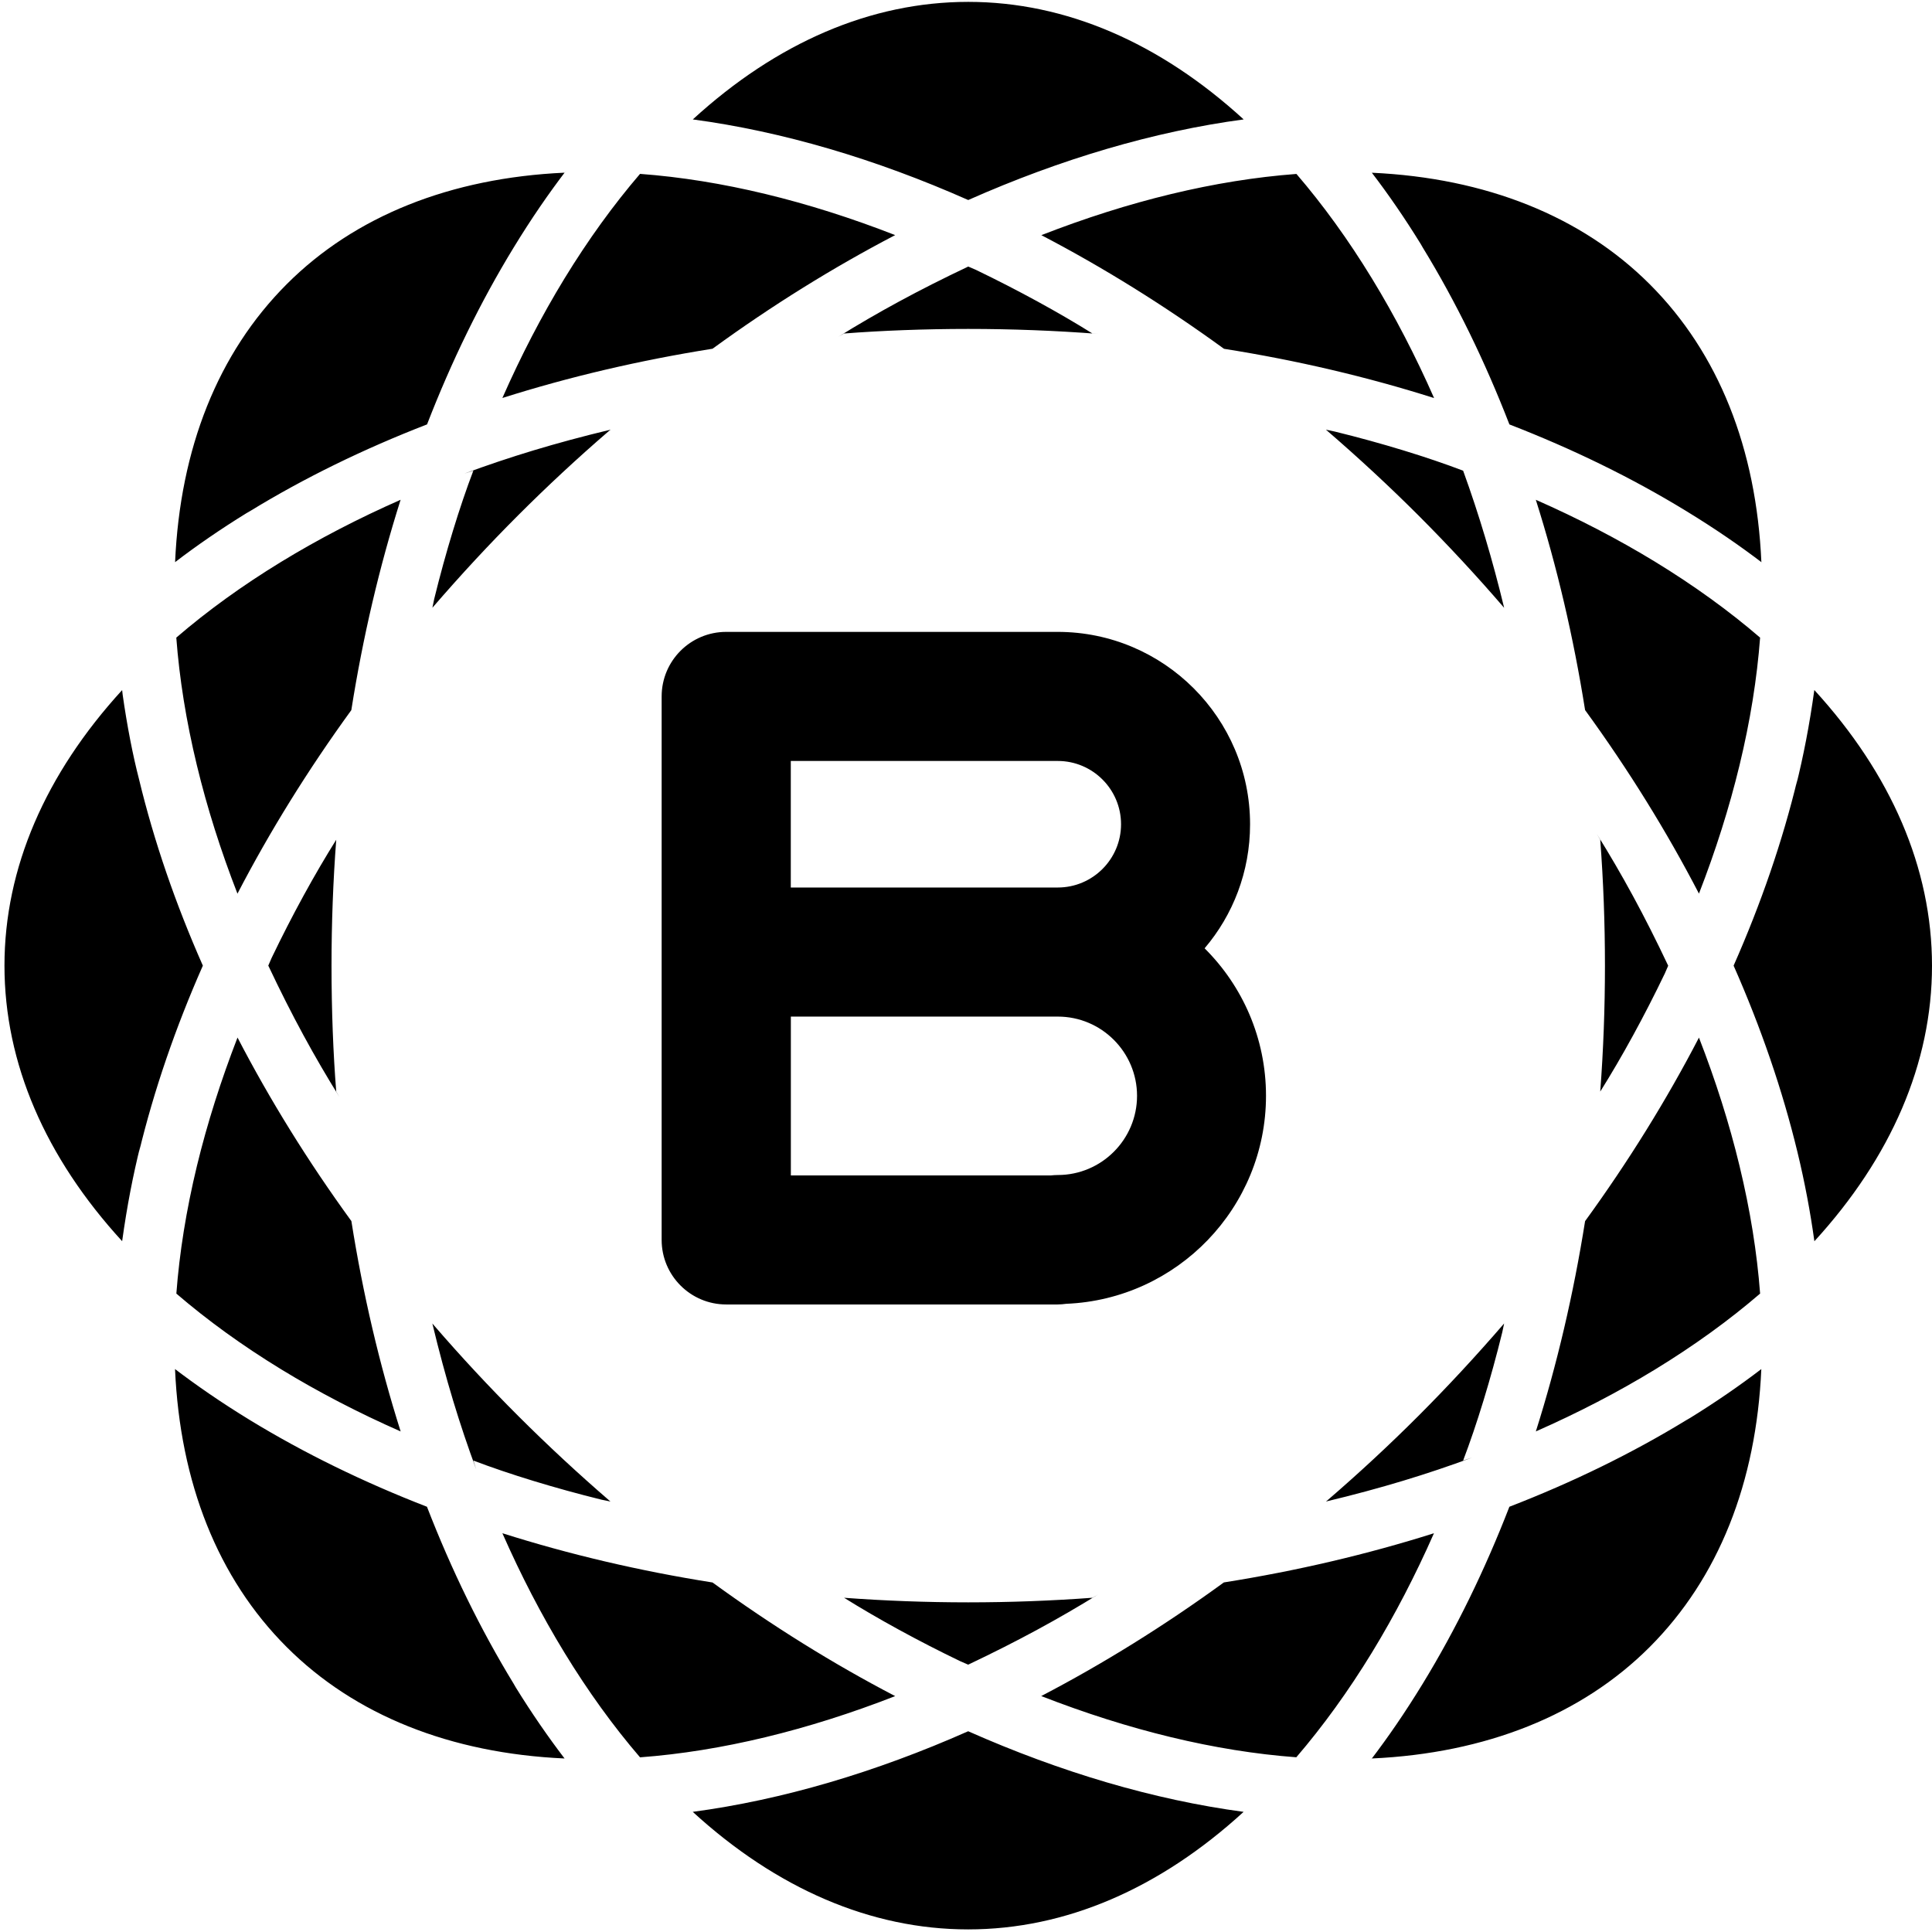 <!-- Generated by IcoMoon.io -->
<svg version="1.1" xmlns="http://www.w3.org/2000/svg" width="32" height="32" viewBox="0 0 32 32">
<title>XBS</title>
<path d="M25.001 7.030c1.048 0.406 2.030 0.885 2.929 1.435 0.483 0.295 0.889 0.575 1.28 0.873l-0.036-0.026c-0.083-1.881-0.707-3.463-1.85-4.605-1.127-1.126-2.712-1.76-4.602-1.846 0.271 0.353 0.549 0.758 0.807 1.176l0.037 0.064c0.55 0.899 1.029 1.882 1.435 2.93zM20.599 1.978c-1.388-1.27-2.947-1.947-4.562-1.947s-3.174 0.676-4.562 1.947c1.485 0.199 3.025 0.654 4.562 1.335 1.537-0.681 3.077-1.136 4.562-1.335zM7.073 7.030c0.406-1.048 0.885-2.030 1.435-2.93 0.295-0.483 0.574-0.887 0.871-1.277l-0.027 0.037c-1.891 0.086-3.476 0.719-4.602 1.846-1.142 1.142-1.767 2.724-1.85 4.605 0.354-0.272 0.76-0.551 1.18-0.81l0.064-0.037c0.899-0.55 1.882-1.029 2.93-1.435zM24.234 24.191c0.225-0.591 0.458-1.349 0.648-2.123l0.031-0.147c-0.475 0.55-0.939 1.049-1.419 1.53l0-0c-0.481 0.481-0.98 0.944-1.496 1.389l-0.036 0.030c0.922-0.221 1.68-0.454 2.419-0.727l-0.148 0.048zM13.979 26.463c0.557 0.348 1.232 0.718 1.926 1.052l0.131 0.057c0.827-0.392 1.501-0.761 2.153-1.163l-0.095 0.055c-0.678 0.050-1.364 0.076-2.058 0.076s-1.38-0.026-2.058-0.076zM11.474 30.010c1.388 1.27 2.948 1.947 4.562 1.947s3.174-0.676 4.562-1.947c-1.485-0.199-3.025-0.654-4.562-1.335-1.537 0.681-3.077 1.136-4.562 1.335zM25 24.957c-0.406 1.048-0.885 2.030-1.435 2.93-0.295 0.482-0.573 0.886-0.87 1.275l0.026-0.036c1.891-0.086 3.476-0.719 4.602-1.845 1.142-1.143 1.767-2.724 1.85-4.605-0.355 0.272-0.76 0.551-1.18 0.81l-0.064 0.037c-0.899 0.549-1.882 1.029-2.93 1.434zM2.303 12.908c-0.101-0.389-0.199-0.89-0.271-1.399l-0.009-0.079c-1.271 1.389-1.949 2.949-1.949 4.564s0.677 3.176 1.949 4.564c0.082-0.589 0.18-1.090 0.302-1.581l-0.022 0.103c0.248-1.025 0.603-2.058 1.057-3.086-0.454-1.027-0.81-2.061-1.057-3.086zM30.051 11.429c-0.082 0.589-0.18 1.090-0.302 1.582l0.022-0.103c-0.247 1.025-0.603 2.058-1.057 3.086 0.454 1.028 0.809 2.061 1.057 3.086 0.122 0.503 0.214 0.996 0.281 1.479 1.271-1.389 1.948-2.949 1.948-4.564s-0.677-3.176-1.948-4.565zM7.839 24.191c0.592 0.225 1.351 0.458 2.126 0.649l0.146 0.030c-1.066-0.92-2.030-1.884-2.92-2.914l-0.030-0.035c0.221 0.921 0.454 1.679 0.727 2.418l-0.048-0.148zM7.073 24.957c-1.048-0.406-2.030-0.885-2.93-1.434-0.484-0.296-0.889-0.576-1.28-0.874l0.036 0.027c0.083 1.881 0.707 3.463 1.85 4.605 1.127 1.127 2.711 1.76 4.602 1.845-0.27-0.353-0.549-0.757-0.807-1.175l-0.037-0.064c-0.549-0.9-1.029-1.882-1.435-2.93zM4.444 15.994c0.393 0.833 0.768 1.517 1.178 2.176l-0.053-0.091c-0.050-0.623-0.078-1.349-0.078-2.081 0-0.001 0-0.003 0-0.004v0c0-0.702 0.026-1.399 0.078-2.085-0.357 0.569-0.732 1.252-1.070 1.957l-0.056 0.129zM29.153 10.561c-0.514-0.442-1.094-0.862-1.737-1.255-0.619-0.378-1.281-0.721-1.978-1.028 0.351 1.107 0.624 2.274 0.816 3.483 0.72 0.99 1.351 2.009 1.886 3.040 0.276-0.71 0.501-1.42 0.672-2.126 0.177-0.732 0.29-1.439 0.341-2.115zM25.438 23.709c0.697-0.307 1.359-0.65 1.978-1.028 0.643-0.393 1.223-0.813 1.737-1.255-0.051-0.676-0.164-1.383-0.341-2.115-0.17-0.705-0.396-1.415-0.672-2.125-0.535 1.031-1.167 2.050-1.886 3.040-0.192 1.209-0.465 2.376-0.816 3.484zM27.63 15.994c-0.393-0.833-0.768-1.517-1.178-2.176l0.053 0.091c0.052 0.687 0.078 1.383 0.078 2.085s-0.026 1.399-0.078 2.086c0.357-0.569 0.732-1.252 1.070-1.957l0.056-0.129zM20.272 5.777c1.208 0.191 2.374 0.465 3.481 0.816-0.307-0.697-0.65-1.359-1.028-1.978-0.392-0.642-0.811-1.221-1.252-1.734-1.35 0.101-2.78 0.45-4.225 1.014 1.022 0.533 2.036 1.163 3.025 1.882zM11.802 26.211c-1.208-0.191-2.374-0.465-3.481-0.816 0.307 0.697 0.65 1.359 1.028 1.978 0.392 0.642 0.811 1.221 1.252 1.734 1.35-0.101 2.78-0.45 4.226-1.014-1.022-0.532-2.036-1.163-3.025-1.882zM8.321 6.592c1.106-0.351 2.273-0.624 3.481-0.816 0.989-0.72 2.003-1.349 3.025-1.882-1.446-0.564-2.876-0.914-4.226-1.014-0.441 0.514-0.86 1.093-1.252 1.734-0.378 0.619-0.721 1.281-1.028 1.978zM10.111 7.117c-0.922 0.221-1.68 0.454-2.419 0.727l0.148-0.048c-0.225 0.591-0.458 1.349-0.648 2.124l-0.030 0.146c0.475-0.55 0.938-1.049 1.419-1.53l0-0c0.481-0.481 0.98-0.945 1.495-1.389l0.036-0.030zM6.635 8.278c-0.697 0.307-1.359 0.65-1.978 1.028-0.643 0.393-1.223 0.812-1.737 1.255 0.051 0.676 0.164 1.383 0.341 2.115 0.17 0.705 0.396 1.416 0.672 2.126 0.535-1.031 1.167-2.050 1.886-3.040 0.191-1.209 0.465-2.376 0.816-3.483zM2.921 21.426c0.514 0.442 1.094 0.862 1.737 1.255 0.619 0.378 1.281 0.721 1.978 1.028-0.351-1.108-0.625-2.275-0.816-3.484-0.72-0.99-1.351-2.009-1.886-3.040-0.275 0.71-0.501 1.42-0.672 2.125-0.177 0.733-0.29 1.439-0.341 2.115zM24.913 10.066c-0.189-0.784-0.415-1.543-0.679-2.27-0.591-0.225-1.349-0.458-2.125-0.648l-0.147-0.031c0.551 0.475 1.050 0.939 1.532 1.42l-0-0c0.496 0.497 0.97 1.008 1.419 1.53zM16.037 4.415c-0.826 0.391-1.501 0.76-2.152 1.163l0.094-0.054c0.616-0.048 1.334-0.076 2.058-0.076s1.442 0.028 2.152 0.082l-0.094-0.006c-0.557-0.348-1.231-0.717-1.926-1.052l-0.132-0.057zM23.752 25.395c-1.107 0.35-2.273 0.624-3.481 0.815-0.989 0.72-2.003 1.349-3.025 1.882 1.446 0.564 2.876 0.914 4.225 1.014 0.441-0.514 0.86-1.093 1.252-1.734 0.378-0.619 0.721-1.281 1.028-1.977zM20.969 18.15c0-0.954-0.389-1.819-1.017-2.443 0.468-0.549 0.753-1.267 0.753-2.052 0-0.001 0-0.002 0-0.003v0c0-1.757-1.429-3.186-3.186-3.186h-5.491c-0.59 0-1.069 0.478-1.069 1.069v0 9.002c0 0 0 0 0 0 0 0.59 0.479 1.069 1.069 1.069h5.491c0.048 0 0.095-0.005 0.142-0.011 1.836-0.075 3.308-1.591 3.308-3.446zM13.098 12.604h4.422c0.578 0 1.048 0.47 1.048 1.048s-0.47 1.048-1.048 1.048h-4.422v-2.096zM17.52 19.462c-0.040 0-0.079 0.003-0.118 0.007h-4.303v-2.631h4.422c0.723 0 1.312 0.589 1.312 1.312s-0.589 1.312-1.312 1.312z"></path>
</svg>
